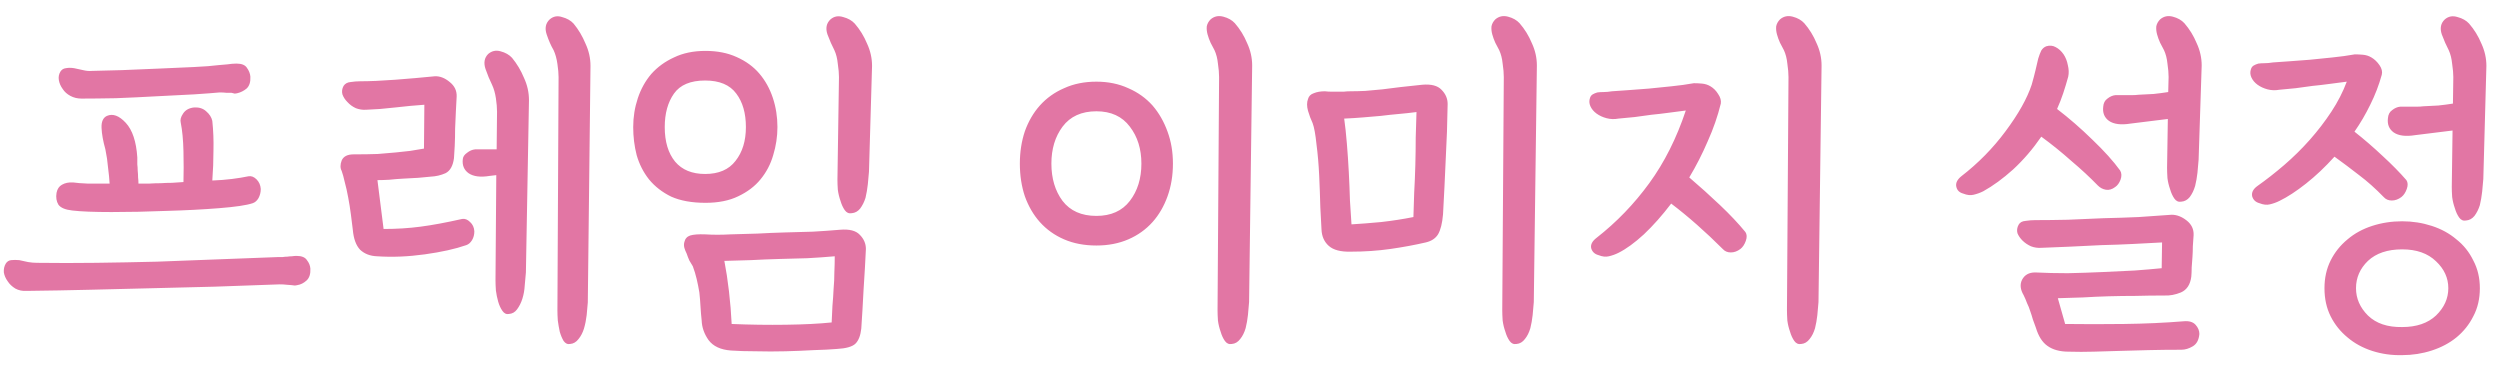 <svg width="156" height="23" viewBox="0 0 156 23" fill="none" xmlns="http://www.w3.org/2000/svg">
<path d="M3.528 12.032C3.576 11.792 3.688 11.624 3.864 11.528C4.056 11.416 4.288 11.368 4.56 11.384C4.768 11.416 5.072 11.44 5.472 11.456C5.872 11.456 6.328 11.456 6.84 11.456C6.824 11.168 6.792 10.84 6.744 10.472C6.712 10.088 6.656 9.704 6.576 9.32C6.432 8.808 6.352 8.36 6.336 7.976C6.32 7.592 6.432 7.344 6.672 7.232C7.04 7.072 7.432 7.216 7.848 7.664C8.264 8.112 8.504 8.832 8.568 9.824C8.568 9.968 8.568 10.112 8.568 10.256C8.584 10.384 8.592 10.512 8.592 10.64C8.608 10.784 8.616 10.928 8.616 11.072C8.632 11.2 8.64 11.328 8.64 11.456C8.864 11.456 9.088 11.456 9.312 11.456C9.552 11.44 9.792 11.432 10.032 11.432C10.256 11.416 10.488 11.408 10.728 11.408C10.968 11.392 11.208 11.376 11.448 11.36C11.464 10.784 11.464 10.144 11.448 9.44C11.432 8.736 11.376 8.144 11.28 7.664C11.232 7.488 11.28 7.296 11.424 7.088C11.568 6.864 11.8 6.736 12.12 6.704C12.424 6.688 12.672 6.768 12.864 6.944C13.072 7.12 13.2 7.32 13.248 7.544C13.312 8.152 13.336 8.768 13.32 9.392C13.32 10.016 13.296 10.64 13.248 11.264C13.68 11.248 14.088 11.216 14.472 11.168C14.856 11.12 15.2 11.064 15.504 11C15.68 10.968 15.848 11.032 16.008 11.192C16.168 11.352 16.256 11.552 16.272 11.792C16.272 12 16.224 12.192 16.128 12.368C16.032 12.528 15.912 12.632 15.768 12.68C15.384 12.808 14.68 12.912 13.656 12.992C12.648 13.072 11.56 13.128 10.392 13.16C9.208 13.208 8.064 13.232 6.96 13.232C5.872 13.232 5.056 13.2 4.512 13.136C4.08 13.088 3.792 12.968 3.648 12.776C3.52 12.568 3.48 12.32 3.528 12.032ZM5.736 4.424C6.232 4.408 6.856 4.392 7.608 4.376C8.36 4.344 9.128 4.312 9.912 4.28C10.68 4.248 11.4 4.216 12.072 4.184C12.76 4.152 13.28 4.112 13.632 4.064C13.808 4.048 13.992 4.032 14.184 4.016C14.392 3.984 14.584 3.968 14.76 3.968C15.08 3.968 15.296 4.056 15.408 4.232C15.536 4.408 15.608 4.592 15.624 4.784C15.64 5.12 15.56 5.368 15.384 5.528C15.208 5.672 15.016 5.768 14.808 5.816C14.744 5.832 14.688 5.84 14.64 5.84C14.592 5.824 14.528 5.808 14.448 5.792C14.368 5.792 14.264 5.792 14.136 5.792C14.024 5.776 13.88 5.768 13.704 5.768C13.368 5.8 12.84 5.84 12.12 5.888C11.4 5.92 10.616 5.96 9.768 6.008C8.92 6.056 8.072 6.096 7.224 6.128C6.376 6.144 5.664 6.152 5.088 6.152C4.832 6.152 4.6 6.096 4.392 5.984C4.184 5.872 4.024 5.728 3.912 5.552C3.784 5.376 3.704 5.192 3.672 5C3.64 4.808 3.672 4.632 3.768 4.472C3.848 4.344 3.96 4.272 4.104 4.256C4.264 4.224 4.44 4.224 4.632 4.256C4.808 4.288 4.992 4.328 5.184 4.376C5.376 4.424 5.56 4.44 5.736 4.424ZM2.304 16.4C3.52 16.416 4.752 16.416 6 16.4C7.264 16.384 8.528 16.36 9.792 16.328C11.056 16.28 12.32 16.232 13.584 16.184C14.848 16.136 16.112 16.088 17.376 16.04C17.456 16.04 17.544 16.04 17.64 16.04C17.736 16.024 17.832 16.016 17.928 16.016C18.024 16 18.12 15.992 18.216 15.992C18.312 15.976 18.408 15.968 18.504 15.968C18.824 15.968 19.04 16.056 19.152 16.232C19.28 16.392 19.352 16.568 19.368 16.76C19.384 17.096 19.304 17.344 19.128 17.504C18.952 17.664 18.76 17.76 18.552 17.792C18.488 17.808 18.432 17.816 18.384 17.816C18.336 17.816 18.272 17.808 18.192 17.792C18.112 17.792 18.008 17.784 17.88 17.768C17.768 17.752 17.624 17.744 17.448 17.744C16.056 17.792 14.704 17.84 13.392 17.888C12.096 17.92 10.808 17.952 9.528 17.984C8.248 18.016 6.952 18.048 5.64 18.08C4.344 18.112 3.016 18.136 1.656 18.152C1.4 18.168 1.168 18.12 0.96 18.008C0.752 17.88 0.592 17.728 0.48 17.552C0.352 17.376 0.272 17.192 0.24 17C0.224 16.792 0.264 16.608 0.36 16.448C0.44 16.32 0.552 16.248 0.696 16.232C0.856 16.216 1.024 16.216 1.2 16.232C1.376 16.264 1.56 16.304 1.752 16.352C1.944 16.384 2.128 16.4 2.304 16.4ZM23.936 14.288C24.752 14.288 25.52 14.24 26.239 14.144C26.976 14.048 27.84 13.888 28.831 13.664C29.008 13.632 29.175 13.696 29.335 13.856C29.495 14 29.584 14.192 29.599 14.432C29.599 14.64 29.552 14.824 29.456 14.984C29.36 15.144 29.239 15.248 29.096 15.296C28.407 15.536 27.544 15.728 26.503 15.872C25.463 16.016 24.471 16.056 23.527 15.992C23.096 15.976 22.744 15.84 22.471 15.584C22.215 15.312 22.064 14.896 22.015 14.336C21.983 14.048 21.944 13.728 21.895 13.376C21.848 13.008 21.791 12.656 21.727 12.32C21.663 11.968 21.591 11.648 21.512 11.36C21.448 11.072 21.384 10.84 21.32 10.664C21.224 10.488 21.224 10.272 21.32 10.016C21.431 9.76 21.68 9.632 22.064 9.632C22.655 9.632 23.16 9.624 23.576 9.608C23.991 9.576 24.367 9.544 24.703 9.512C25.023 9.48 25.32 9.448 25.591 9.416C25.863 9.368 26.151 9.32 26.456 9.272L26.48 6.536C26.207 6.552 25.912 6.576 25.591 6.608C25.288 6.64 24.983 6.672 24.68 6.704C24.36 6.736 24.04 6.768 23.72 6.8C23.416 6.816 23.128 6.832 22.855 6.848C22.631 6.864 22.416 6.832 22.207 6.752C22 6.656 21.823 6.528 21.68 6.368C21.535 6.224 21.431 6.064 21.367 5.888C21.32 5.712 21.343 5.536 21.439 5.36C21.535 5.216 21.68 5.136 21.872 5.12C22.079 5.088 22.279 5.072 22.471 5.072C23.079 5.072 23.808 5.04 24.655 4.976C25.503 4.912 26.328 4.84 27.128 4.76C27.448 4.744 27.759 4.864 28.064 5.12C28.367 5.36 28.512 5.664 28.495 6.032C28.48 6.256 28.463 6.552 28.448 6.92C28.431 7.272 28.416 7.64 28.399 8.024C28.399 8.392 28.392 8.752 28.375 9.104C28.36 9.44 28.343 9.696 28.328 9.872C28.264 10.352 28.087 10.664 27.799 10.808C27.512 10.936 27.2 11.008 26.863 11.024C26.655 11.04 26.399 11.064 26.096 11.096C25.808 11.112 25.512 11.128 25.207 11.144C24.887 11.16 24.584 11.184 24.296 11.216C24.008 11.232 23.759 11.24 23.552 11.24L23.936 14.288ZM34.303 1.208C34.528 1.016 34.783 0.968 35.072 1.064C35.376 1.144 35.615 1.28 35.791 1.472C36.096 1.84 36.343 2.256 36.535 2.72C36.743 3.168 36.847 3.632 36.847 4.112L36.679 18.872C36.663 19.112 36.639 19.376 36.608 19.664C36.575 19.952 36.52 20.232 36.44 20.504C36.359 20.76 36.248 20.976 36.103 21.152C35.959 21.344 35.783 21.448 35.575 21.464C35.416 21.496 35.279 21.432 35.167 21.272C35.072 21.112 34.992 20.92 34.928 20.696C34.88 20.472 34.84 20.24 34.807 20C34.791 19.76 34.783 19.552 34.783 19.376L34.855 4.808C34.855 4.584 34.831 4.312 34.783 3.992C34.736 3.656 34.656 3.368 34.544 3.128C34.383 2.856 34.239 2.528 34.111 2.144C33.983 1.76 34.047 1.448 34.303 1.208ZM30.463 3.368C30.688 3.176 30.944 3.12 31.232 3.2C31.535 3.28 31.776 3.416 31.951 3.608C32.255 3.976 32.504 4.392 32.696 4.856C32.904 5.304 33.008 5.768 33.008 6.248L32.816 17C32.8 17.24 32.776 17.512 32.743 17.816C32.727 18.104 32.679 18.376 32.599 18.632C32.52 18.888 32.407 19.112 32.264 19.304C32.136 19.48 31.968 19.576 31.759 19.592C31.599 19.624 31.463 19.56 31.352 19.4C31.239 19.24 31.151 19.048 31.087 18.824C31.023 18.6 30.976 18.368 30.944 18.128C30.927 17.872 30.919 17.656 30.919 17.48L30.968 10.928L30.559 10.976C29.983 11.072 29.544 11.016 29.239 10.808C28.951 10.6 28.831 10.304 28.88 9.92C28.895 9.776 28.983 9.648 29.143 9.536C29.303 9.408 29.471 9.336 29.648 9.32C29.759 9.32 29.863 9.32 29.959 9.32C30.072 9.32 30.183 9.32 30.296 9.32C30.407 9.32 30.52 9.32 30.631 9.32C30.744 9.32 30.863 9.32 30.991 9.32L31.015 6.968C31.015 6.728 30.991 6.448 30.944 6.128C30.895 5.808 30.816 5.528 30.703 5.288C30.559 5 30.424 4.672 30.296 4.304C30.168 3.92 30.224 3.608 30.463 3.368ZM46.544 7.928C46.544 7.064 46.344 6.368 45.944 5.84C45.544 5.296 44.896 5.024 44 5.024C43.088 5.024 42.44 5.296 42.056 5.84C41.672 6.384 41.48 7.08 41.48 7.928C41.48 8.84 41.696 9.56 42.128 10.088C42.56 10.6 43.184 10.856 44 10.856C44.848 10.856 45.48 10.584 45.896 10.04C46.328 9.496 46.544 8.792 46.544 7.928ZM48.512 7.928C48.512 8.52 48.424 9.104 48.248 9.68C48.088 10.24 47.824 10.744 47.456 11.192C47.104 11.624 46.64 11.976 46.064 12.248C45.504 12.52 44.824 12.656 44.024 12.656C43.176 12.656 42.464 12.528 41.888 12.272C41.328 12 40.864 11.64 40.496 11.192C40.144 10.744 39.888 10.24 39.728 9.68C39.584 9.12 39.512 8.536 39.512 7.928C39.512 7.304 39.608 6.704 39.8 6.128C39.992 5.552 40.272 5.048 40.64 4.616C41.024 4.184 41.496 3.84 42.056 3.584C42.616 3.312 43.272 3.176 44.024 3.176C44.76 3.176 45.408 3.304 45.968 3.56C46.544 3.816 47.016 4.16 47.384 4.592C47.752 5.024 48.032 5.528 48.224 6.104C48.416 6.68 48.512 7.288 48.512 7.928ZM51.824 1.208C52.048 1.016 52.312 0.968 52.616 1.064C52.92 1.144 53.16 1.28 53.336 1.472C53.656 1.84 53.912 2.256 54.104 2.72C54.312 3.168 54.416 3.632 54.416 4.112L54.224 10.712C54.208 10.952 54.184 11.216 54.152 11.504C54.12 11.792 54.072 12.072 54.008 12.344C53.928 12.6 53.816 12.824 53.672 13.016C53.528 13.192 53.352 13.288 53.144 13.304C52.968 13.336 52.824 13.272 52.712 13.112C52.6 12.952 52.512 12.76 52.448 12.536C52.368 12.312 52.312 12.08 52.28 11.84C52.264 11.6 52.256 11.392 52.256 11.216L52.352 4.808C52.352 4.584 52.328 4.312 52.28 3.992C52.248 3.656 52.176 3.368 52.064 3.128C51.92 2.856 51.776 2.528 51.632 2.144C51.504 1.76 51.568 1.448 51.824 1.208ZM45.2 16.28C45.312 16.856 45.408 17.488 45.488 18.176C45.568 18.864 45.624 19.544 45.656 20.216C46.792 20.264 47.92 20.28 49.04 20.264C50.176 20.248 51.128 20.2 51.896 20.12C51.912 19.784 51.928 19.44 51.944 19.088C51.976 18.736 52 18.384 52.016 18.032C52.048 17.68 52.064 17.336 52.064 17C52.08 16.648 52.088 16.312 52.088 15.992C51.544 16.04 50.976 16.08 50.384 16.112C49.808 16.128 49.224 16.144 48.632 16.16C48.04 16.176 47.448 16.2 46.856 16.232C46.28 16.248 45.728 16.264 45.2 16.28ZM42.704 15.104C42.752 14.896 42.872 14.76 43.064 14.696C43.272 14.632 43.584 14.608 44 14.624C44.256 14.64 44.512 14.648 44.768 14.648C45.024 14.648 45.296 14.64 45.584 14.624C46.128 14.608 46.688 14.592 47.264 14.576C47.84 14.544 48.416 14.52 48.992 14.504C49.568 14.488 50.144 14.472 50.72 14.456C51.296 14.424 51.864 14.384 52.424 14.336C53 14.288 53.408 14.392 53.648 14.648C53.904 14.904 54.032 15.2 54.032 15.536C54 16.256 53.952 17.096 53.888 18.056C53.84 19 53.792 19.816 53.744 20.504C53.696 20.936 53.576 21.248 53.384 21.44C53.192 21.632 52.8 21.744 52.208 21.776C51.824 21.808 51.344 21.832 50.768 21.848C50.208 21.88 49.624 21.904 49.016 21.92C48.392 21.936 47.776 21.936 47.168 21.92C46.576 21.92 46.056 21.904 45.608 21.872C44.968 21.824 44.504 21.608 44.216 21.224C43.944 20.84 43.8 20.432 43.784 20C43.752 19.712 43.728 19.424 43.712 19.136C43.696 18.832 43.672 18.536 43.64 18.248C43.592 17.96 43.536 17.68 43.472 17.408C43.408 17.136 43.328 16.872 43.232 16.616C43.168 16.504 43.096 16.384 43.016 16.256C42.952 16.112 42.896 15.968 42.848 15.824C42.784 15.696 42.736 15.576 42.704 15.464C42.672 15.336 42.672 15.216 42.704 15.104ZM65.607 10.208C65.607 11.136 65.839 11.912 66.303 12.536C66.783 13.16 67.487 13.472 68.415 13.472C69.327 13.472 70.023 13.16 70.503 12.536C70.983 11.912 71.223 11.136 71.223 10.208C71.223 9.296 70.983 8.528 70.503 7.904C70.023 7.264 69.327 6.944 68.415 6.944C67.487 6.944 66.783 7.264 66.303 7.904C65.839 8.528 65.607 9.296 65.607 10.208ZM63.639 10.208C63.639 9.488 63.743 8.816 63.951 8.192C64.175 7.568 64.487 7.032 64.887 6.584C65.303 6.12 65.807 5.76 66.399 5.504C66.991 5.232 67.663 5.096 68.415 5.096C69.151 5.096 69.815 5.232 70.407 5.504C70.999 5.76 71.503 6.12 71.919 6.584C72.319 7.048 72.631 7.592 72.855 8.216C73.079 8.824 73.191 9.488 73.191 10.208C73.191 10.944 73.079 11.624 72.855 12.248C72.631 12.872 72.319 13.408 71.919 13.856C71.503 14.32 70.999 14.68 70.407 14.936C69.815 15.192 69.151 15.32 68.415 15.32C67.663 15.32 66.991 15.192 66.399 14.936C65.807 14.68 65.303 14.32 64.887 13.856C64.487 13.408 64.175 12.872 63.951 12.248C63.743 11.624 63.639 10.944 63.639 10.208ZM75.543 1.208C75.767 1.016 76.031 0.96 76.335 1.04C76.639 1.12 76.879 1.256 77.055 1.448C77.375 1.816 77.631 2.232 77.823 2.696C78.031 3.144 78.135 3.608 78.135 4.088L77.943 18.848C77.927 19.088 77.903 19.36 77.871 19.664C77.839 19.952 77.791 20.224 77.727 20.48C77.647 20.752 77.535 20.976 77.391 21.152C77.247 21.344 77.071 21.448 76.863 21.464C76.687 21.496 76.543 21.432 76.431 21.272C76.319 21.112 76.231 20.92 76.167 20.696C76.087 20.472 76.031 20.24 75.999 20C75.983 19.744 75.975 19.528 75.975 19.352L76.071 4.808C76.071 4.568 76.047 4.288 75.999 3.968C75.967 3.648 75.895 3.368 75.783 3.128C75.703 2.984 75.623 2.832 75.543 2.672C75.463 2.496 75.399 2.32 75.351 2.144C75.303 1.968 75.287 1.8 75.303 1.64C75.335 1.48 75.415 1.336 75.543 1.208ZM83.877 7.4C83.941 7.848 83.997 8.368 84.045 8.96C84.093 9.536 84.133 10.128 84.165 10.736C84.197 11.344 84.221 11.936 84.237 12.512C84.269 13.088 84.301 13.584 84.333 14C84.877 13.968 85.493 13.92 86.181 13.856C86.885 13.776 87.557 13.672 88.197 13.544C88.213 13.096 88.229 12.592 88.245 12.032C88.277 11.472 88.301 10.896 88.317 10.304C88.333 9.712 88.341 9.136 88.341 8.576C88.357 8 88.373 7.472 88.389 6.992C88.021 7.04 87.653 7.08 87.285 7.112C86.917 7.144 86.541 7.184 86.157 7.232C85.789 7.264 85.413 7.296 85.029 7.328C84.645 7.36 84.261 7.384 83.877 7.4ZM81.621 6.176C81.669 6 81.789 5.88 81.981 5.816C82.173 5.736 82.405 5.696 82.677 5.696C82.805 5.712 82.933 5.72 83.061 5.72C83.189 5.72 83.325 5.72 83.469 5.72C83.597 5.72 83.725 5.72 83.853 5.72C83.981 5.704 84.117 5.696 84.261 5.696C84.565 5.696 84.877 5.688 85.197 5.672C85.533 5.64 85.885 5.608 86.253 5.576C86.605 5.528 86.989 5.48 87.405 5.432C87.821 5.384 88.269 5.336 88.749 5.288C89.309 5.24 89.709 5.344 89.949 5.6C90.205 5.856 90.333 6.152 90.333 6.488C90.317 7.64 90.277 8.792 90.213 9.944C90.165 11.08 90.109 12.224 90.045 13.376C89.997 13.936 89.893 14.352 89.733 14.624C89.573 14.88 89.317 15.048 88.965 15.128C88.277 15.288 87.541 15.424 86.757 15.536C85.973 15.648 85.149 15.704 84.285 15.704C83.661 15.72 83.205 15.6 82.917 15.344C82.629 15.088 82.477 14.744 82.461 14.312C82.445 14.024 82.421 13.568 82.389 12.944C82.373 12.32 82.349 11.656 82.317 10.952C82.285 10.264 82.229 9.616 82.149 9.008C82.085 8.384 82.005 7.944 81.909 7.688C81.797 7.448 81.701 7.192 81.621 6.92C81.541 6.632 81.541 6.384 81.621 6.176ZM93.309 1.208C93.533 1.016 93.797 0.96 94.101 1.04C94.405 1.12 94.645 1.256 94.821 1.448C95.141 1.816 95.397 2.232 95.589 2.696C95.797 3.144 95.901 3.608 95.901 4.088L95.709 18.848C95.693 19.088 95.669 19.36 95.637 19.664C95.605 19.952 95.557 20.224 95.493 20.48C95.413 20.752 95.301 20.976 95.157 21.152C95.013 21.344 94.837 21.448 94.629 21.464C94.453 21.496 94.309 21.432 94.197 21.272C94.085 21.112 93.997 20.92 93.933 20.696C93.853 20.472 93.797 20.24 93.765 20C93.749 19.744 93.741 19.528 93.741 19.352L93.837 4.808C93.837 4.568 93.813 4.288 93.765 3.968C93.733 3.648 93.661 3.368 93.549 3.128C93.469 2.984 93.389 2.832 93.309 2.672C93.229 2.496 93.165 2.32 93.117 2.144C93.069 1.968 93.053 1.8 93.069 1.64C93.101 1.48 93.181 1.336 93.309 1.208ZM99.218 6.104C99.25 6.008 99.306 5.936 99.386 5.888C99.466 5.84 99.562 5.8 99.674 5.768C99.786 5.752 99.914 5.744 100.058 5.744C100.218 5.744 100.394 5.728 100.586 5.696C100.874 5.68 101.218 5.656 101.618 5.624C102.018 5.592 102.442 5.56 102.89 5.528C103.354 5.48 103.826 5.432 104.306 5.384C104.786 5.336 105.25 5.272 105.698 5.192C105.858 5.192 106.026 5.2 106.202 5.216C106.394 5.232 106.57 5.288 106.73 5.384C106.922 5.496 107.082 5.656 107.21 5.864C107.354 6.072 107.41 6.272 107.378 6.464C107.186 7.248 106.914 8.032 106.562 8.816C106.226 9.6 105.842 10.352 105.41 11.072C106.066 11.632 106.706 12.208 107.33 12.8C107.954 13.392 108.482 13.952 108.914 14.48C109.01 14.624 109.018 14.808 108.938 15.032C108.858 15.256 108.746 15.424 108.602 15.536C108.41 15.68 108.21 15.752 108.002 15.752C107.794 15.752 107.626 15.68 107.498 15.536C106.97 15.008 106.434 14.504 105.89 14.024C105.346 13.544 104.81 13.104 104.282 12.704C103.722 13.44 103.154 14.08 102.578 14.624C102.002 15.152 101.474 15.536 100.994 15.776C100.802 15.872 100.602 15.944 100.394 15.992C100.202 16.04 99.986 16.016 99.746 15.92C99.506 15.856 99.354 15.712 99.29 15.488C99.242 15.264 99.354 15.048 99.626 14.84C100.874 13.864 101.97 12.728 102.914 11.432C103.858 10.136 104.618 8.624 105.194 6.896C104.81 6.944 104.442 6.992 104.09 7.04C103.738 7.088 103.394 7.128 103.058 7.16C102.706 7.208 102.354 7.256 102.002 7.304C101.666 7.336 101.33 7.368 100.994 7.4C100.738 7.448 100.49 7.44 100.25 7.376C100.01 7.312 99.802 7.216 99.626 7.088C99.45 6.96 99.322 6.808 99.242 6.632C99.162 6.456 99.154 6.28 99.218 6.104ZM111.074 1.208C111.298 1.016 111.562 0.96 111.866 1.04C112.17 1.12 112.41 1.256 112.586 1.448C112.906 1.816 113.162 2.232 113.354 2.696C113.562 3.144 113.666 3.608 113.666 4.088L113.474 18.848C113.458 19.088 113.434 19.36 113.402 19.664C113.37 19.952 113.322 20.224 113.258 20.48C113.178 20.752 113.066 20.976 112.922 21.152C112.778 21.344 112.602 21.448 112.394 21.464C112.218 21.496 112.074 21.432 111.962 21.272C111.85 21.112 111.762 20.92 111.698 20.696C111.618 20.472 111.562 20.24 111.53 20C111.514 19.744 111.506 19.528 111.506 19.352L111.602 4.808C111.602 4.568 111.578 4.288 111.53 3.968C111.498 3.648 111.426 3.368 111.314 3.128C111.234 2.984 111.154 2.832 111.074 2.672C110.994 2.496 110.93 2.32 110.882 2.144C110.834 1.968 110.818 1.8 110.834 1.64C110.866 1.48 110.946 1.336 111.074 1.208ZM129.057 4.784C128.961 5.136 128.857 5.48 128.745 5.816C128.633 6.152 128.505 6.48 128.361 6.8C129.113 7.376 129.849 8.016 130.569 8.72C131.305 9.424 131.881 10.064 132.297 10.64C132.393 10.8 132.401 10.992 132.321 11.216C132.241 11.424 132.129 11.576 131.985 11.672C131.793 11.816 131.601 11.872 131.409 11.84C131.217 11.808 131.049 11.72 130.905 11.576C130.409 11.064 129.857 10.552 129.249 10.04C128.657 9.512 128.033 9.008 127.377 8.528C126.849 9.296 126.265 9.976 125.625 10.568C124.985 11.144 124.361 11.6 123.753 11.936C123.561 12.032 123.361 12.104 123.153 12.152C122.961 12.2 122.745 12.176 122.505 12.08C122.265 12.016 122.121 11.872 122.073 11.648C122.025 11.424 122.129 11.208 122.385 11C123.441 10.184 124.361 9.248 125.145 8.192C125.945 7.12 126.489 6.152 126.777 5.288C126.873 4.952 126.953 4.648 127.017 4.376C127.081 4.104 127.137 3.864 127.185 3.656C127.249 3.448 127.313 3.28 127.377 3.152C127.457 3.024 127.561 2.936 127.689 2.888C127.897 2.824 128.089 2.84 128.265 2.936C128.457 3.032 128.625 3.184 128.769 3.392C128.897 3.584 128.985 3.808 129.033 4.064C129.097 4.32 129.105 4.56 129.057 4.784ZM134.793 1.208C135.017 1.016 135.281 0.96 135.585 1.04C135.889 1.12 136.129 1.256 136.305 1.448C136.625 1.816 136.881 2.232 137.073 2.696C137.281 3.144 137.385 3.608 137.385 4.088L137.193 9.968C137.177 10.208 137.153 10.48 137.121 10.784C137.089 11.072 137.041 11.344 136.977 11.6C136.897 11.872 136.785 12.104 136.641 12.296C136.497 12.472 136.321 12.568 136.113 12.584C135.937 12.616 135.793 12.552 135.681 12.392C135.569 12.232 135.481 12.04 135.417 11.816C135.337 11.592 135.281 11.36 135.249 11.12C135.233 10.864 135.225 10.648 135.225 10.472L135.273 7.424L132.945 7.712C132.353 7.808 131.905 7.752 131.601 7.544C131.313 7.336 131.193 7.04 131.241 6.656C131.257 6.432 131.345 6.264 131.505 6.152C131.665 6.024 131.833 5.952 132.009 5.936C132.121 5.936 132.233 5.936 132.345 5.936C132.473 5.936 132.601 5.936 132.729 5.936C132.841 5.936 132.953 5.936 133.065 5.936C133.193 5.936 133.321 5.928 133.449 5.912C133.769 5.896 134.081 5.88 134.385 5.864C134.689 5.832 134.993 5.792 135.297 5.744L135.321 4.808C135.321 4.568 135.297 4.288 135.249 3.968C135.217 3.648 135.145 3.368 135.033 3.128C134.953 2.984 134.873 2.832 134.793 2.672C134.713 2.496 134.649 2.32 134.601 2.144C134.553 1.968 134.537 1.8 134.553 1.64C134.585 1.48 134.665 1.336 134.793 1.208ZM125.961 14.024C126.041 13.88 126.185 13.8 126.393 13.784C126.601 13.752 126.801 13.736 126.993 13.736C127.633 13.736 128.313 13.728 129.033 13.712C129.769 13.68 130.513 13.648 131.265 13.616C132.001 13.6 132.729 13.576 133.449 13.544C134.185 13.496 134.873 13.448 135.513 13.4C135.833 13.4 136.145 13.52 136.449 13.76C136.753 14 136.897 14.304 136.881 14.672C136.865 14.896 136.849 15.128 136.833 15.368C136.833 15.592 136.825 15.816 136.809 16.04C136.793 16.264 136.777 16.48 136.761 16.688C136.761 16.896 136.753 17.088 136.737 17.264C136.673 17.76 136.457 18.088 136.089 18.248C135.737 18.392 135.393 18.456 135.057 18.44C134.433 18.44 133.833 18.448 133.257 18.464C132.697 18.464 132.137 18.472 131.577 18.488C131.033 18.504 130.497 18.528 129.969 18.56C129.441 18.576 128.921 18.592 128.409 18.608L128.865 20.216C130.017 20.232 131.241 20.232 132.537 20.216C133.833 20.2 135.073 20.144 136.257 20.048C136.593 20.016 136.841 20.088 137.001 20.264C137.161 20.44 137.241 20.632 137.241 20.84C137.209 21.208 137.073 21.464 136.833 21.608C136.593 21.752 136.353 21.824 136.113 21.824C135.361 21.824 134.673 21.832 134.049 21.848C133.425 21.864 132.833 21.88 132.273 21.896C131.713 21.912 131.169 21.928 130.641 21.944C130.129 21.96 129.609 21.96 129.081 21.944C128.537 21.944 128.097 21.824 127.761 21.584C127.441 21.36 127.201 20.984 127.041 20.456C126.977 20.28 126.913 20.104 126.849 19.928C126.801 19.752 126.745 19.576 126.681 19.4C126.633 19.24 126.569 19.08 126.489 18.92C126.425 18.744 126.353 18.576 126.273 18.416C126.065 18.064 126.033 17.744 126.177 17.456C126.337 17.152 126.609 17 126.993 17C127.633 17.032 128.313 17.048 129.033 17.048C129.769 17.032 130.489 17.008 131.193 16.976C131.897 16.944 132.569 16.912 133.209 16.88C133.849 16.832 134.409 16.784 134.889 16.736L134.913 15.128C134.353 15.16 133.745 15.192 133.089 15.224C132.449 15.256 131.793 15.28 131.121 15.296C130.465 15.328 129.809 15.36 129.153 15.392C128.513 15.424 127.921 15.448 127.377 15.464C127.153 15.48 126.937 15.448 126.729 15.368C126.521 15.272 126.345 15.152 126.201 15.008C126.057 14.864 125.953 14.712 125.889 14.552C125.841 14.376 125.865 14.2 125.961 14.024ZM140.463 4.304C140.495 4.208 140.551 4.136 140.631 4.088C140.711 4.04 140.807 4 140.919 3.968C141.031 3.952 141.159 3.944 141.303 3.944C141.463 3.944 141.639 3.928 141.831 3.896C142.119 3.88 142.463 3.856 142.863 3.824C143.263 3.792 143.687 3.76 144.135 3.728C144.599 3.68 145.071 3.632 145.551 3.584C146.031 3.536 146.495 3.472 146.943 3.392C147.103 3.392 147.271 3.4 147.447 3.416C147.639 3.432 147.815 3.488 147.975 3.584C148.167 3.696 148.335 3.856 148.479 4.064C148.623 4.272 148.671 4.472 148.623 4.664C148.447 5.304 148.207 5.928 147.903 6.536C147.615 7.128 147.287 7.688 146.919 8.216C147.527 8.696 148.111 9.2 148.671 9.728C149.247 10.256 149.743 10.76 150.159 11.24C150.255 11.384 150.263 11.568 150.183 11.792C150.103 12.016 149.991 12.184 149.847 12.296C149.655 12.44 149.455 12.512 149.247 12.512C149.039 12.512 148.871 12.44 148.743 12.296C148.231 11.768 147.719 11.312 147.207 10.928C146.695 10.528 146.183 10.144 145.671 9.776C145.095 10.416 144.503 10.976 143.895 11.456C143.287 11.936 142.735 12.296 142.239 12.536C142.047 12.632 141.847 12.704 141.639 12.752C141.447 12.8 141.231 12.776 140.991 12.68C140.751 12.616 140.599 12.472 140.535 12.248C140.487 12.008 140.599 11.792 140.871 11.6C141.415 11.216 141.967 10.784 142.527 10.304C143.103 9.808 143.639 9.28 144.135 8.72C144.631 8.16 145.079 7.576 145.479 6.968C145.879 6.36 146.199 5.736 146.439 5.096C146.055 5.144 145.687 5.192 145.335 5.24C144.983 5.288 144.639 5.328 144.303 5.36C143.951 5.408 143.599 5.456 143.247 5.504C142.911 5.536 142.575 5.568 142.239 5.6C141.983 5.648 141.735 5.64 141.495 5.576C141.255 5.512 141.047 5.416 140.871 5.288C140.695 5.16 140.567 5.008 140.487 4.832C140.407 4.656 140.399 4.48 140.463 4.304ZM152.559 1.208C152.783 1.016 153.047 0.968 153.351 1.064C153.655 1.144 153.895 1.28 154.071 1.472C154.391 1.84 154.647 2.256 154.839 2.72C155.047 3.168 155.151 3.632 155.151 4.112L154.959 11.168C154.943 11.408 154.919 11.672 154.887 11.96C154.855 12.248 154.807 12.528 154.743 12.8C154.663 13.056 154.551 13.28 154.407 13.472C154.263 13.648 154.087 13.744 153.879 13.76C153.703 13.792 153.559 13.728 153.447 13.568C153.335 13.408 153.247 13.216 153.183 12.992C153.103 12.768 153.047 12.536 153.015 12.296C152.999 12.056 152.991 11.848 152.991 11.672L153.039 8.144L150.711 8.432C150.119 8.528 149.671 8.472 149.367 8.264C149.079 8.056 148.959 7.76 149.007 7.376C149.023 7.152 149.111 6.984 149.271 6.872C149.431 6.744 149.599 6.672 149.775 6.656C149.887 6.656 149.999 6.656 150.111 6.656C150.239 6.656 150.367 6.656 150.495 6.656C150.607 6.656 150.719 6.656 150.831 6.656C150.959 6.656 151.087 6.648 151.215 6.632C151.535 6.616 151.847 6.6 152.151 6.584C152.455 6.552 152.759 6.512 153.063 6.464L153.087 4.808C153.087 4.584 153.063 4.312 153.015 3.992C152.983 3.656 152.911 3.368 152.799 3.128C152.655 2.856 152.511 2.528 152.367 2.144C152.239 1.76 152.303 1.448 152.559 1.208ZM145.047 17.984C145.047 17.344 145.175 16.768 145.431 16.256C145.687 15.744 146.039 15.304 146.487 14.936C146.919 14.568 147.431 14.288 148.023 14.096C148.615 13.904 149.239 13.808 149.895 13.808C150.535 13.808 151.151 13.904 151.743 14.096C152.335 14.288 152.847 14.568 153.279 14.936C153.727 15.288 154.079 15.728 154.335 16.256C154.607 16.768 154.743 17.344 154.743 17.984C154.743 18.64 154.607 19.224 154.335 19.736C154.079 20.248 153.727 20.688 153.279 21.056C152.847 21.408 152.335 21.68 151.743 21.872C151.151 22.064 150.535 22.16 149.895 22.16C149.239 22.176 148.615 22.088 148.023 21.896C147.431 21.704 146.919 21.424 146.487 21.056C146.039 20.688 145.687 20.248 145.431 19.736C145.175 19.224 145.047 18.64 145.047 17.984ZM147.015 17.984C147.015 18.624 147.263 19.192 147.759 19.688C148.271 20.184 148.983 20.424 149.895 20.408C150.791 20.408 151.495 20.168 152.007 19.688C152.519 19.192 152.775 18.624 152.775 17.984C152.775 17.344 152.519 16.784 152.007 16.304C151.495 15.808 150.791 15.56 149.895 15.56C148.983 15.56 148.271 15.8 147.759 16.28C147.263 16.76 147.015 17.328 147.015 17.984Z" fill="#E276A4"/>
</svg>
